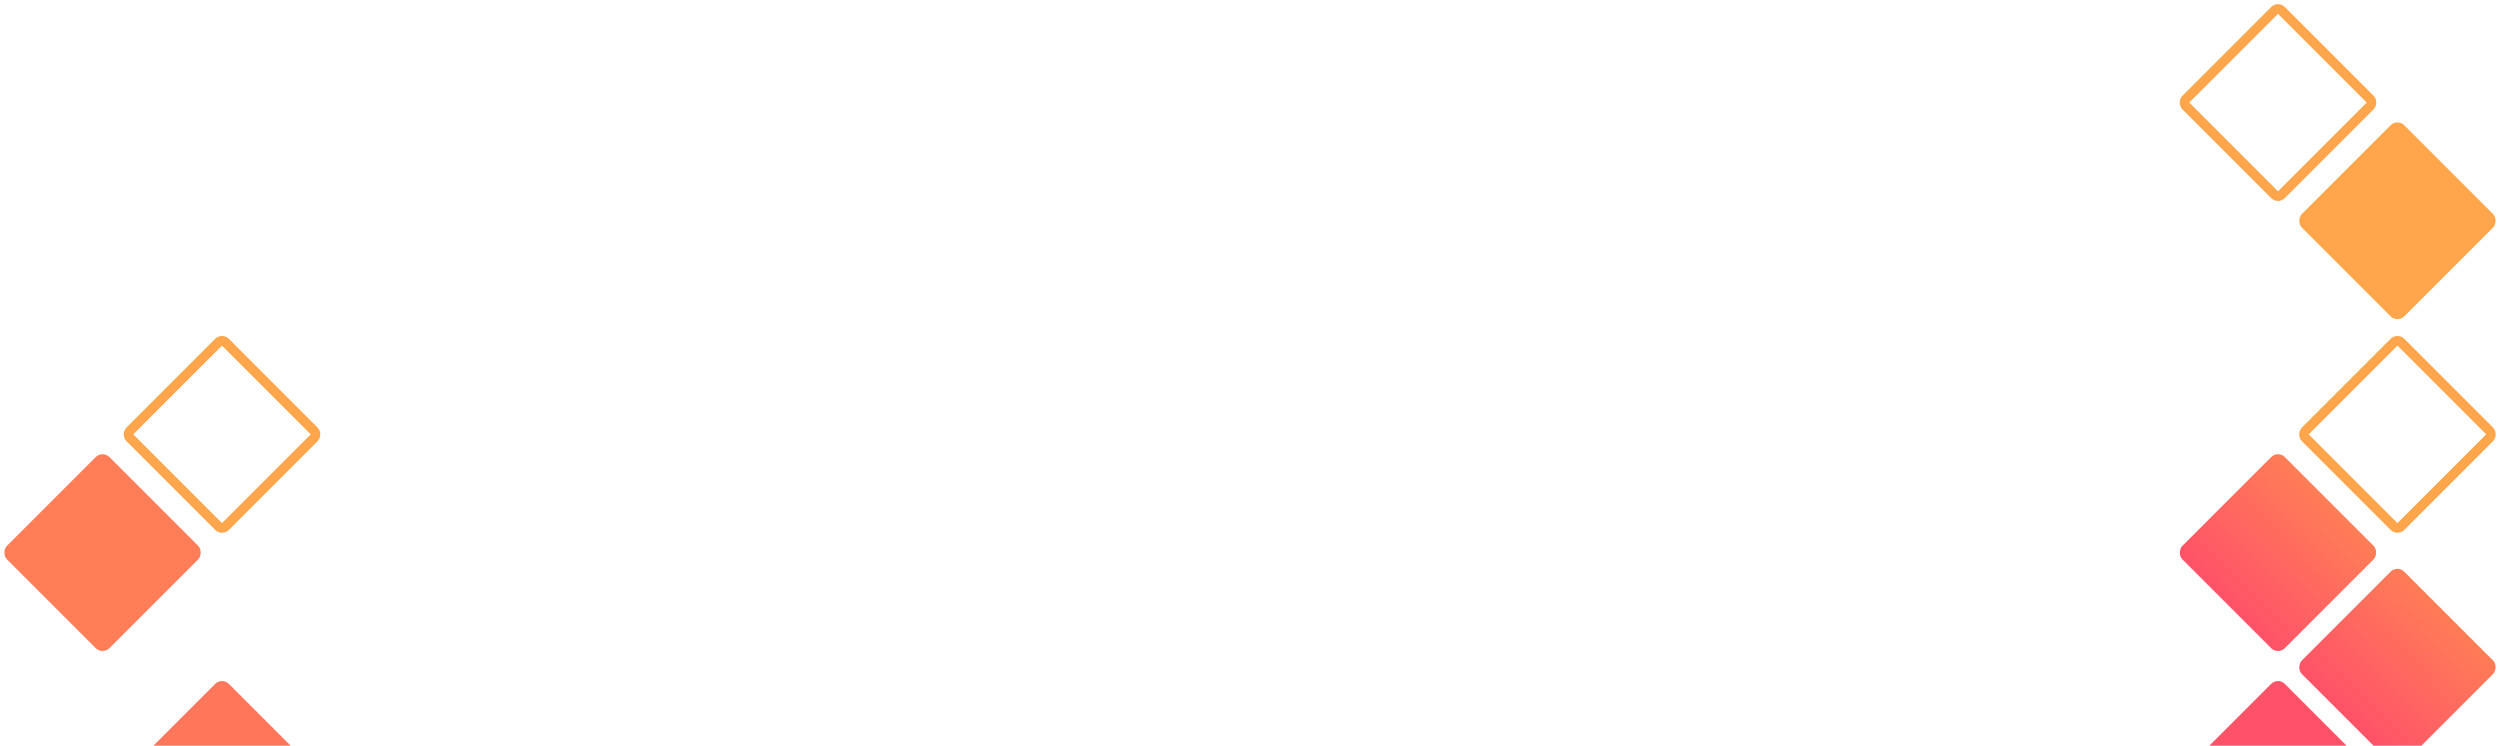 <svg xmlns="http://www.w3.org/2000/svg" xmlns:xlink="http://www.w3.org/1999/xlink" width="2072" height="618" viewBox="0 0 2072 618">
  <defs>
    <clipPath id="clip-path">
      <rect id="Rectángulo_108" data-name="Rectángulo 108" width="2072" height="618" transform="translate(-84 292)" fill="#fff"/>
    </clipPath>
    <linearGradient id="linear-gradient" x1="0.486" y1="1.017" x2="0.493" y2="0.013" gradientUnits="objectBoundingBox">
      <stop offset="0" stop-color="#ff5269"/>
      <stop offset="1" stop-color="#ff7d57"/>
    </linearGradient>
    <linearGradient id="linear-gradient-2" x1="0.338" y1="1.01" x2="0.331" y2="-0.009" xlink:href="#linear-gradient"/>
  </defs>
  <g id="pattern-desktop" transform="translate(84 -292)" clip-path="url(#clip-path)">
    <rect id="Rectángulo_99" data-name="Rectángulo 99" width="120" height="120" rx="8" transform="translate(100 853.147) rotate(45)" fill="#ff765b"/>
    <g id="Rectángulo_100" data-name="Rectángulo 100" transform="translate(1804 292.147) rotate(45)" fill="none" stroke="#ffa64d" stroke-width="8">
      <rect width="120" height="120" rx="8" stroke="none"/>
      <rect x="4" y="4" width="112" height="112" rx="4" fill="none"/>
    </g>
    <rect id="Rectángulo_101" data-name="Rectángulo 101" width="120" height="120" rx="8" transform="translate(1903 390.147) rotate(45)" fill="#ffa64d"/>
    <rect id="Rectángulo_102" data-name="Rectángulo 102" width="120" height="120" rx="8" transform="translate(1804 665.147) rotate(45)" fill="url(#linear-gradient)"/>
    <rect id="Rectángulo_103" data-name="Rectángulo 103" width="120" height="120" rx="8" transform="translate(1 665.147) rotate(45)" fill="#ff7d57"/>
    <rect id="Rectángulo_104" data-name="Rectángulo 104" width="120" height="120" rx="8" transform="translate(1804 853.147) rotate(45)" fill="#ff5269"/>
    <g id="Rectángulo_105" data-name="Rectángulo 105" transform="translate(1903 567.147) rotate(45)" fill="none" stroke="#ffa64d" stroke-width="8">
      <rect width="120" height="120" rx="8" stroke="none"/>
      <rect x="4" y="4" width="112" height="112" rx="4" fill="none"/>
    </g>
    <g id="Rectángulo_106" data-name="Rectángulo 106" transform="translate(100 567.147) rotate(45)" fill="none" stroke="#ffa64d" stroke-width="8">
      <rect width="120" height="120" rx="8" stroke="none"/>
      <rect x="4" y="4" width="112" height="112" rx="4" fill="none"/>
    </g>
    <rect id="Rectángulo_107" data-name="Rectángulo 107" width="120" height="120" rx="8" transform="translate(1903 760.147) rotate(45)" fill="url(#linear-gradient-2)"/>
  </g>
</svg>
